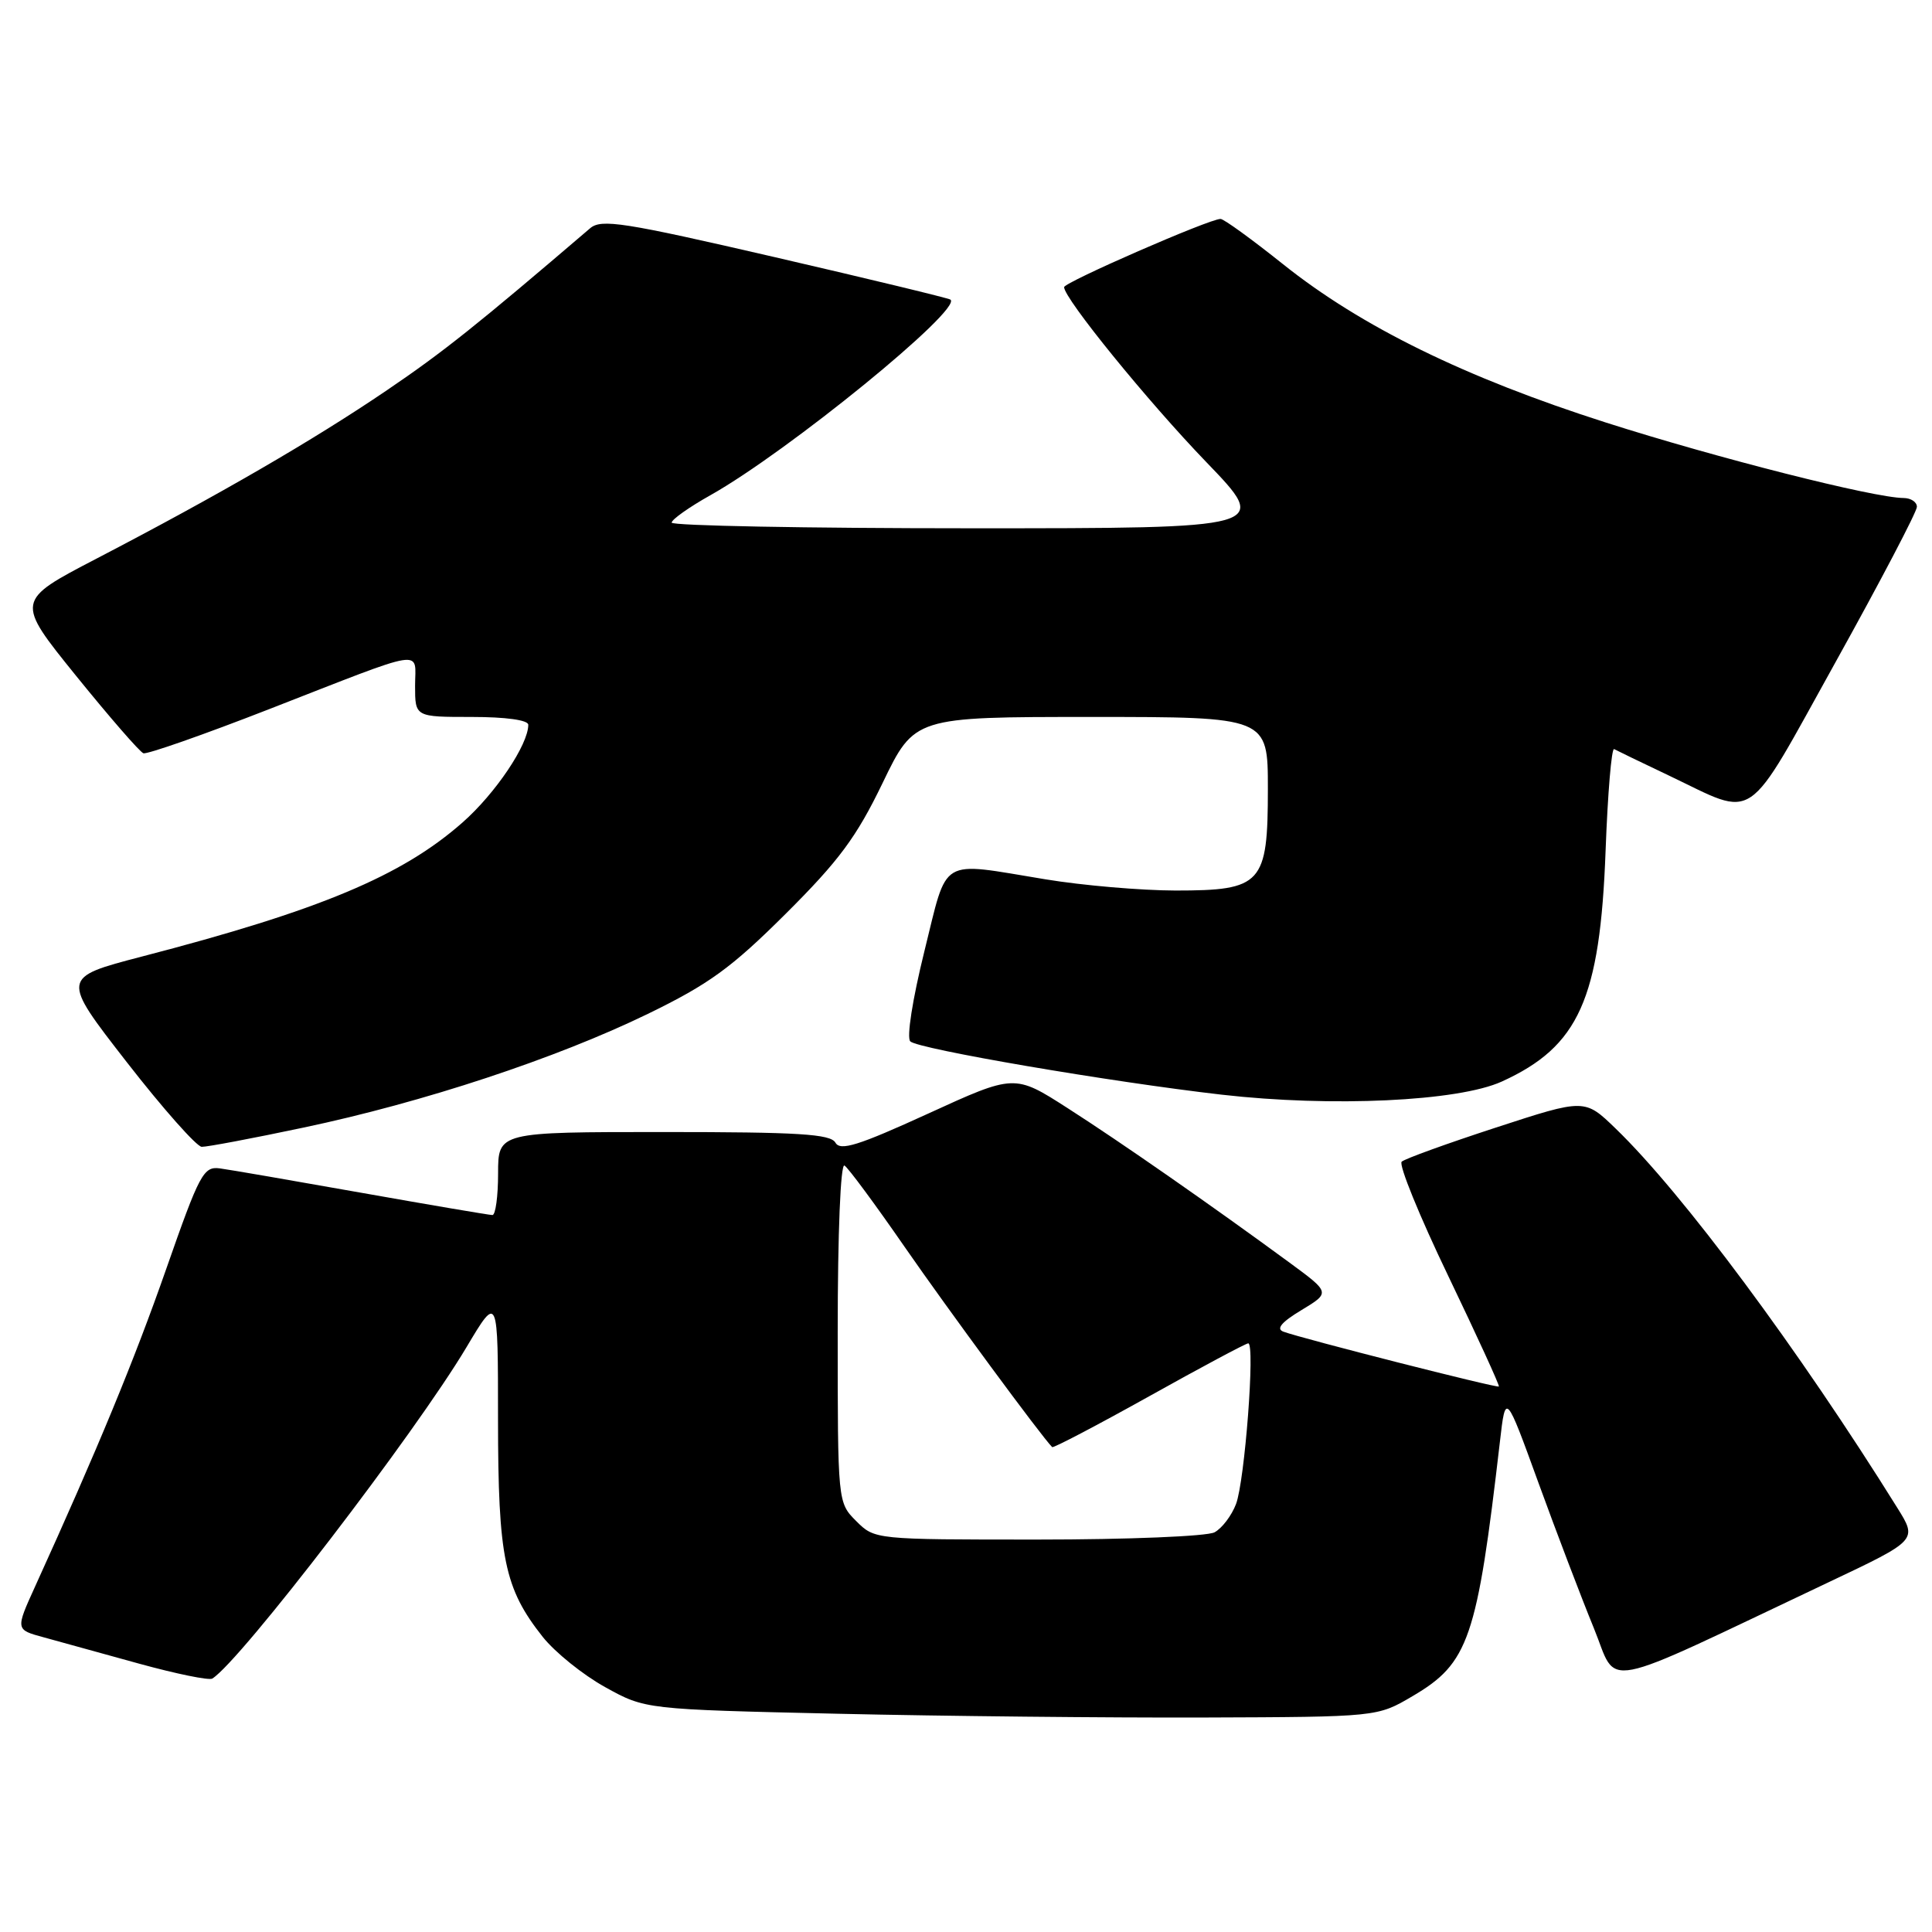 <?xml version="1.0" encoding="UTF-8" standalone="no"?>
<!DOCTYPE svg PUBLIC "-//W3C//DTD SVG 1.1//EN" "http://www.w3.org/Graphics/SVG/1.1/DTD/svg11.dtd" >
<svg xmlns="http://www.w3.org/2000/svg" xmlns:xlink="http://www.w3.org/1999/xlink" version="1.1" viewBox="0 0 256 256">
 <g >
 <path fill="currentColor"
d=" M 187.15 224.76 C 194.62 220.38 195.71 217.20 198.75 191.00 C 199.50 184.50 199.50 184.50 203.86 196.50 C 206.26 203.10 209.55 211.73 211.17 215.68 C 214.49 223.75 211.17 224.39 242.29 209.66 C 254.08 204.08 254.08 204.08 251.40 199.79 C 238.33 178.81 222.96 158.11 214.08 149.54 C 209.98 145.57 209.98 145.57 198.24 149.40 C 191.78 151.51 186.15 153.54 185.73 153.93 C 185.31 154.32 188.08 161.13 191.90 169.07 C 195.71 177.01 198.73 183.60 198.61 183.72 C 198.38 183.95 172.49 177.36 170.05 176.45 C 169.06 176.08 169.80 175.19 172.44 173.60 C 176.28 171.28 176.28 171.28 170.89 167.32 C 160.41 159.63 148.41 151.28 141.46 146.83 C 134.43 142.32 134.43 142.32 122.96 147.57 C 113.73 151.79 111.34 152.54 110.70 151.41 C 110.05 150.26 105.78 150.00 87.95 150.00 C 66.00 150.00 66.00 150.00 66.00 155.50 C 66.00 158.53 65.66 161.00 65.25 161.00 C 64.84 161.00 57.08 159.68 48.00 158.07 C 38.92 156.46 30.44 154.99 29.15 154.82 C 26.97 154.52 26.45 155.49 22.03 168.13 C 17.79 180.25 12.93 192.02 4.65 210.22 C 2.05 215.94 2.05 215.94 5.78 216.95 C 7.82 217.51 13.51 219.08 18.42 220.44 C 23.33 221.79 27.70 222.69 28.13 222.42 C 31.84 220.13 55.07 189.84 61.82 178.50 C 65.99 171.50 65.99 171.50 65.99 188.12 C 66.00 206.45 66.83 210.47 71.91 216.89 C 73.53 218.93 77.25 221.93 80.18 223.55 C 85.50 226.50 85.50 226.50 111.00 227.08 C 125.03 227.40 146.85 227.62 159.50 227.58 C 182.50 227.50 182.50 227.50 187.15 224.76 Z  M 40.22 149.41 C 56.08 146.07 73.69 140.25 85.83 134.35 C 93.93 130.41 96.90 128.26 104.11 121.08 C 111.18 114.04 113.49 110.92 116.95 103.75 C 121.17 95.00 121.17 95.00 144.59 95.00 C 168.00 95.00 168.00 95.00 168.00 104.50 C 168.00 117.15 167.23 118.00 155.75 118.00 C 151.21 117.99 143.45 117.33 138.50 116.51 C 124.27 114.18 125.64 113.36 122.48 126.07 C 120.91 132.42 120.11 137.50 120.62 137.99 C 121.66 139.00 147.07 143.35 161.88 145.05 C 176.46 146.72 193.22 145.94 199.00 143.31 C 209.21 138.66 212.02 132.39 212.75 112.71 C 213.03 105.13 213.54 99.07 213.88 99.26 C 214.22 99.45 217.47 101.02 221.11 102.75 C 232.94 108.38 231.03 109.67 243.25 87.68 C 249.16 77.04 254.00 67.80 254.00 67.16 C 254.00 66.52 253.21 66.00 252.25 65.99 C 248.33 65.97 227.53 60.70 212.73 55.97 C 194.12 50.02 180.35 43.27 170.00 35.00 C 165.88 31.71 162.16 29.01 161.73 29.01 C 160.28 28.99 141.00 37.41 141.00 38.05 C 141.00 39.55 152.04 53.14 159.86 61.25 C 168.29 70.00 168.29 70.00 128.64 70.00 C 106.84 70.00 89.00 69.66 89.00 69.25 C 89.00 68.84 91.31 67.20 94.13 65.62 C 104.40 59.85 127.56 40.97 125.94 39.70 C 125.70 39.51 115.23 36.98 102.69 34.08 C 82.57 29.43 79.67 28.98 78.19 30.25 C 63.18 43.09 58.74 46.64 51.28 51.70 C 41.55 58.31 28.99 65.59 12.77 74.03 C 2.05 79.61 2.05 79.61 10.08 89.55 C 14.51 95.02 18.52 99.64 19.00 99.81 C 19.48 99.98 26.99 97.35 35.68 93.96 C 56.90 85.69 55.00 86.00 55.00 90.88 C 55.00 95.00 55.00 95.00 62.50 95.00 C 67.02 95.00 70.00 95.41 70.00 96.04 C 70.00 98.67 65.65 105.14 61.29 108.98 C 53.25 116.07 42.33 120.64 18.79 126.75 C 8.09 129.54 8.09 129.54 16.79 140.73 C 21.58 146.89 26.06 151.94 26.73 151.96 C 27.41 151.98 33.48 150.84 40.22 149.41 Z  M 113.45 201.55 C 111.00 199.09 111.00 199.09 111.00 176.49 C 111.00 163.31 111.38 154.11 111.90 154.44 C 112.40 154.75 115.99 159.61 119.89 165.25 C 125.54 173.41 138.01 190.35 139.42 191.75 C 139.57 191.90 145.35 188.87 152.26 185.02 C 159.17 181.16 165.09 178.00 165.40 178.00 C 166.33 178.00 164.94 196.23 163.78 199.29 C 163.20 200.82 161.92 202.51 160.93 203.04 C 159.94 203.57 149.44 204.00 137.52 204.00 C 115.91 204.00 115.91 204.00 113.45 201.55 Z "/>
</g>
</svg>
